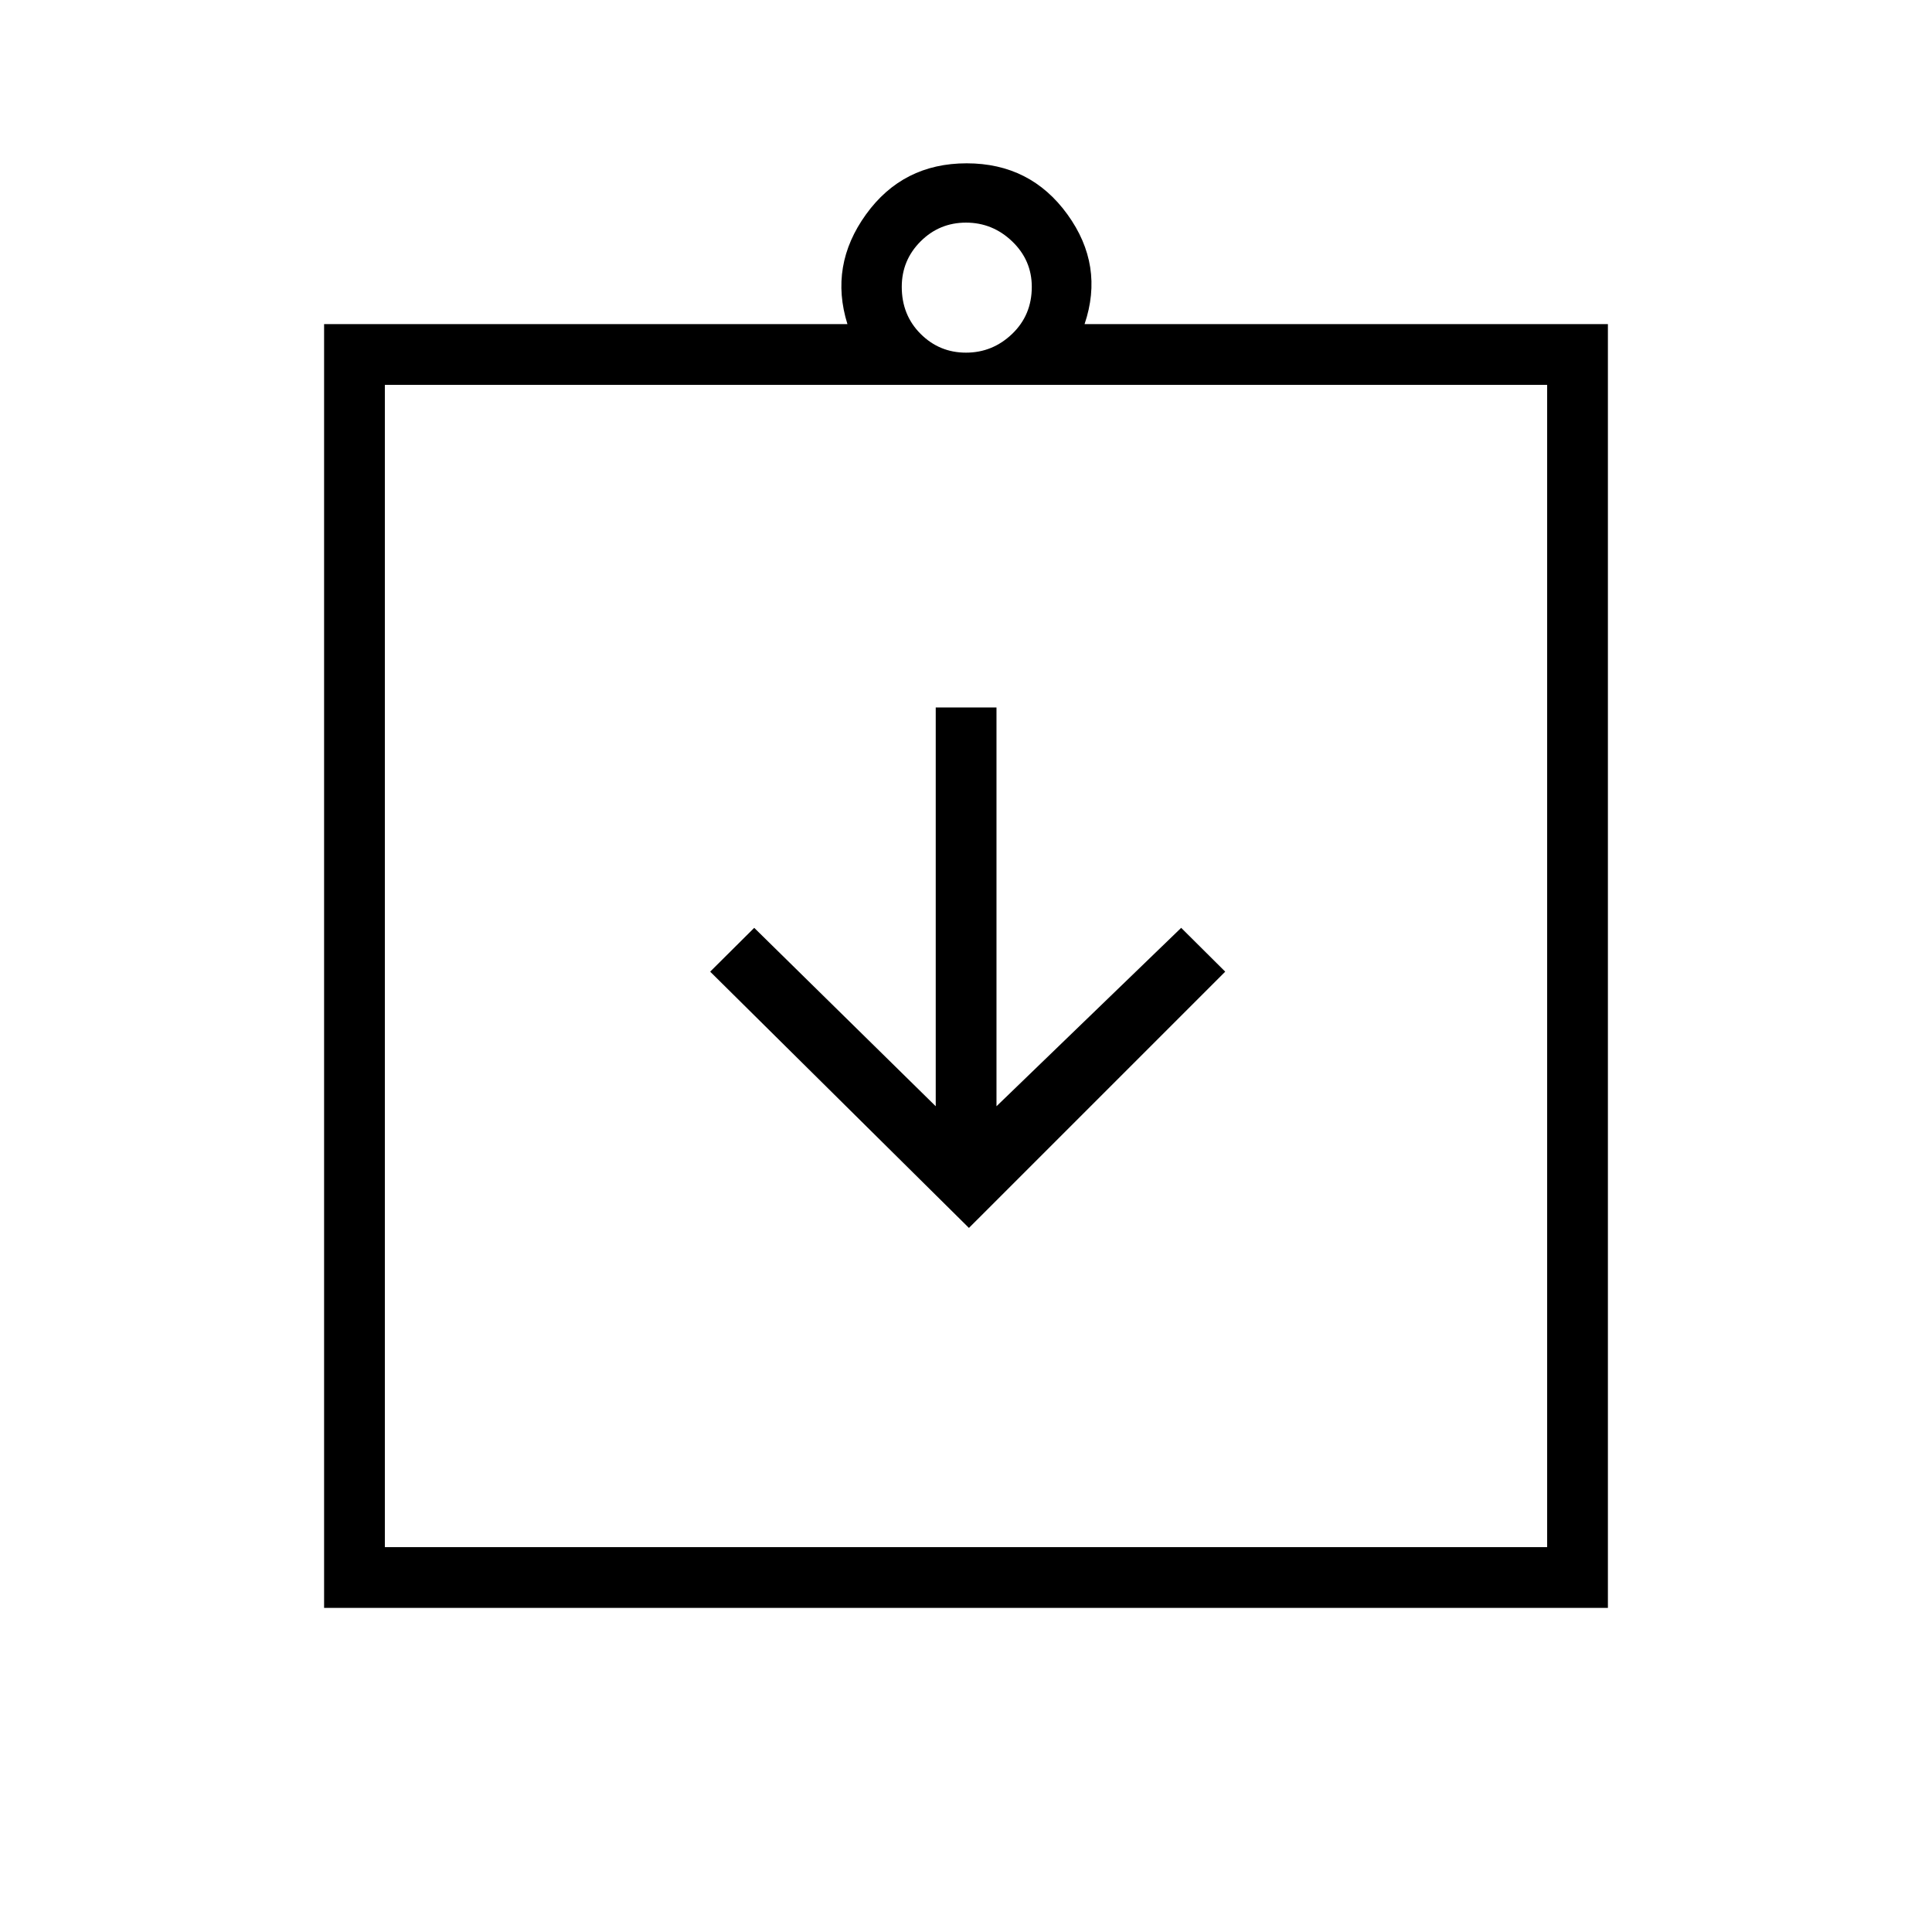 <svg xmlns="http://www.w3.org/2000/svg" height="48" viewBox="0 -960 960 960" width="48"><path d="m481.46-349.85 127.35-127.34-21.89-21.77-91.77 88.65v-198.15h-30.19v198.15l-90.19-88.65-21.89 21.77 128.58 127.34ZM161.04-161.04v-637.92h260.04q-9.08-29.12 9.23-54.5 18.31-25.39 50.02-25.39 31.71 0 50.07 25.39 18.37 25.38 8.52 54.5h260.04v637.92H161.04Zm30.19-30.19h577.54v-577.54H191.23v577.54ZM480-784.77q13.23 0 22.96-9.35 9.73-9.34 9.73-23.34 0-13.23-9.73-22.58-9.73-9.34-22.96-9.34t-22.58 9.34q-9.34 9.35-9.34 22.58 0 14 9.34 23.34 9.35 9.35 22.58 9.35ZM191.23-191.23v-577.54 577.54Z"/></svg>